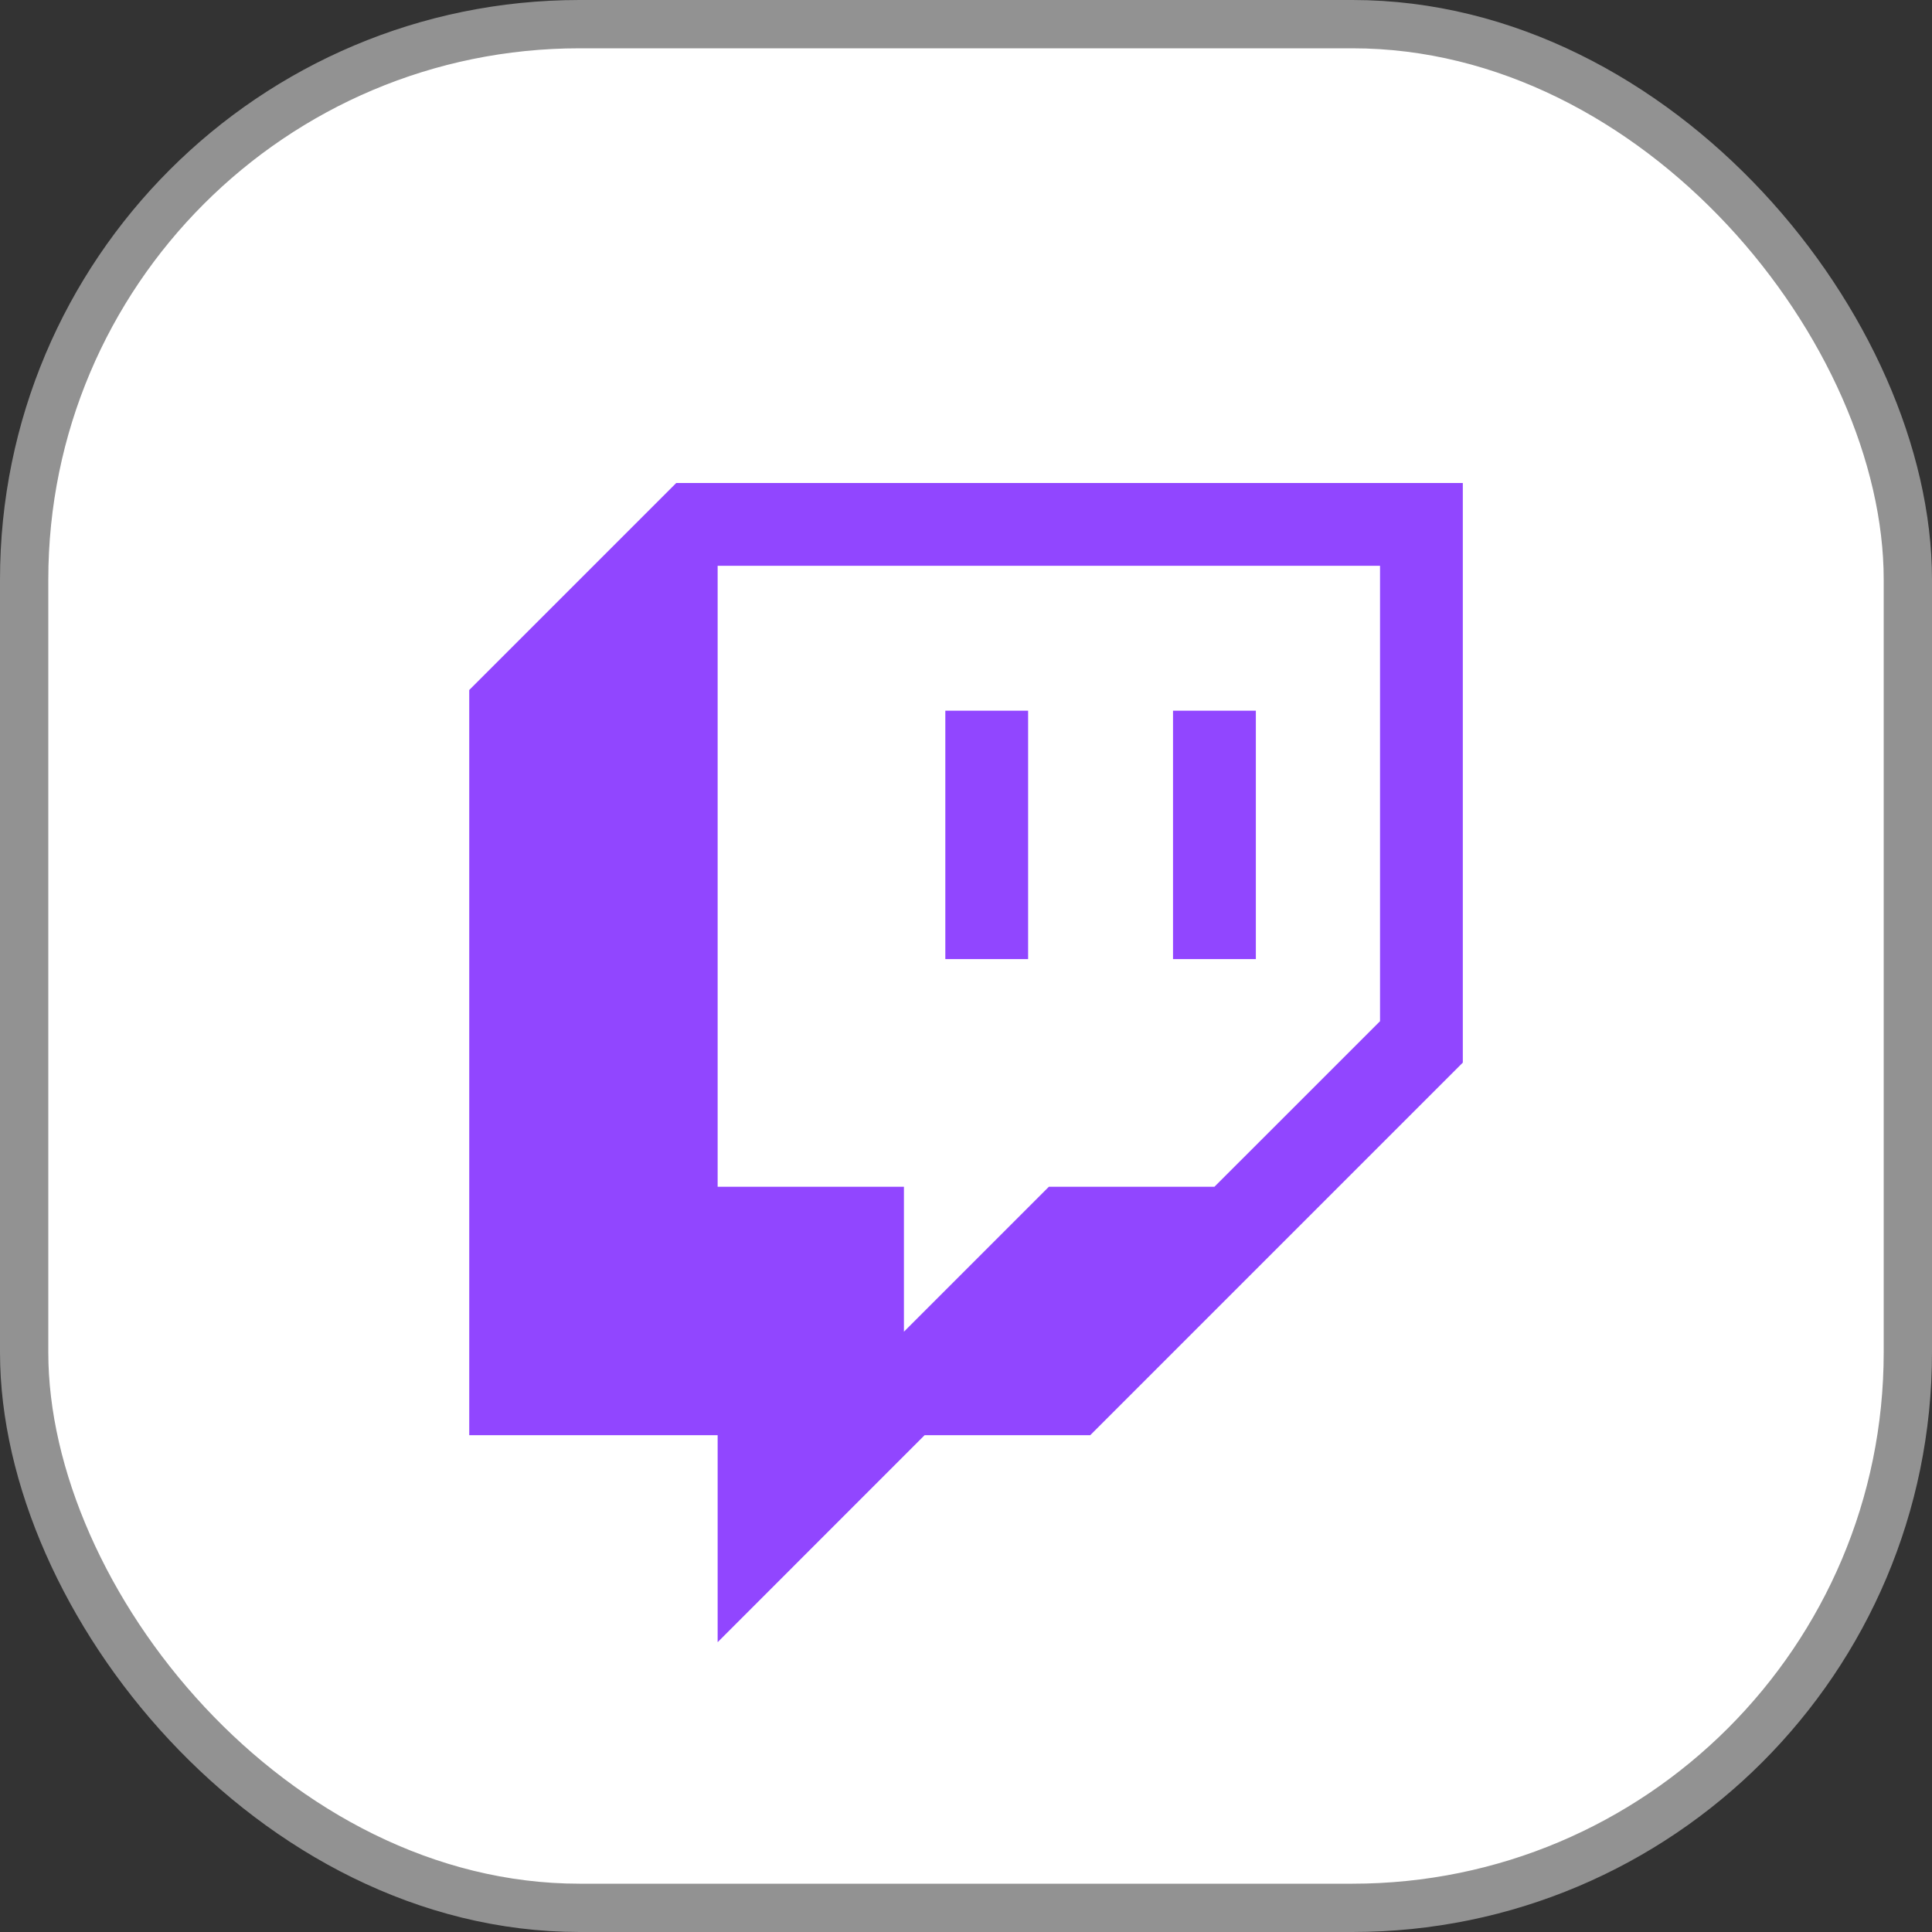 <svg width="40" height="40" viewBox="0 0 40 40" fill="none" xmlns="http://www.w3.org/2000/svg">
<rect x="0" y="0" width="40" height="40" fill="#333333" stroke="none"/>
<rect x="0.5" y="0.5" width="39" height="39" rx="11.5" fill="white"/>
<rect x="0.5" y="0.5" width="39" height="39" rx="11.5" stroke="#929292"/>
<rect width="26" height="26" transform="translate(7 9)" fill="white"/>
<path d="M28.572 21.143L25.144 24.572H21.715L18.715 27.572V24.572H14.858V11.714H28.572V21.143Z" fill="white"/>
<path d="M14.001 10L9.715 14.286V29.714H14.858V34L19.143 29.714H22.572L30.286 22V10H14.001ZM28.572 21.143L25.143 24.571H21.715L18.715 27.571V24.571H14.858V11.714H28.572V21.143Z" fill="#9146FF"/>
<path d="M26.001 14.714H24.286V19.857H26.001V14.714Z" fill="#9146FF"/>
<path d="M21.286 14.714H19.572V19.857H21.286V14.714Z" fill="#9146FF"/>
</svg>
